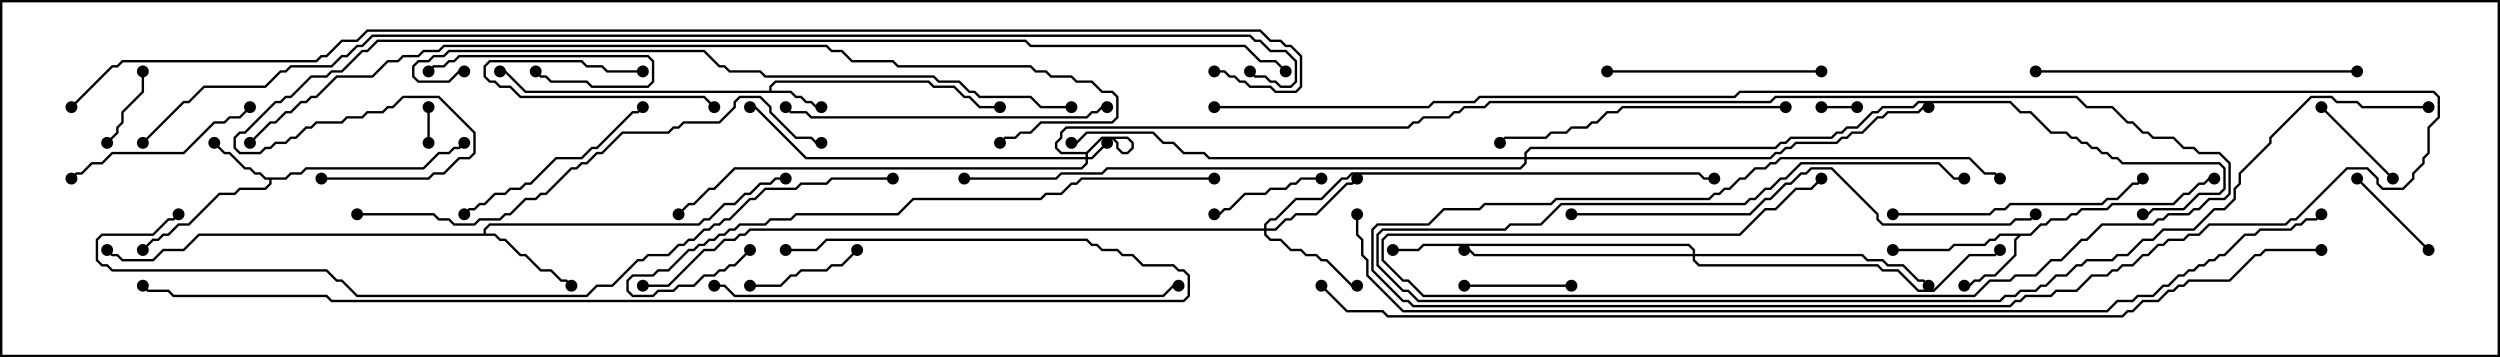 <svg version="1.1" width="105" height="15" xmlns="http://www.w3.org/2000/svg"><path d="M32.307,3.807L32.307,3.622L32.551,3.379L39.021,3.379L39.235,3.593L40.092,3.593L40.521,4.021L40.735,4.021L41.164,4.45L42,4.45L42,4.55L41.122,4.55L40.694,4.121L40.479,4.121L40.051,3.693L39.194,3.693L38.979,3.479L32.592,3.479L32.407,3.664L32.407,3.807L33.235,3.807L33.449,4.021L33.664,4.021L33.878,4.236L34.092,4.236L34.306,4.45L34.5,4.45L34.5,4.55L34.265,4.55L34.051,4.336L33.836,4.336L33.622,4.121L33.408,4.121L33.194,3.907L22.051,3.907L21.194,3.05L21,3.05L21,2.95L21.235,2.95L22.092,3.807z" stroke="none"/><path d="M11.979,7.45L12.194,7.236L12.622,7.236L12.836,7.021L17.765,7.021L18.408,6.379L18.836,6.379L19.051,6.164L19.265,6.164L19.465,5.965L19.535,6.035L19.306,6.264L19.092,6.264L18.878,6.479L18.449,6.479L17.806,7.121L12.878,7.121L12.664,7.336L12.235,7.336L12.021,7.55L11.407,7.55L11.407,7.735L11.164,7.979L10.092,7.979L9.878,8.193L9.235,8.193L7.949,9.479L7.521,9.479L7.092,9.907L6.878,9.907L6.664,10.121L6.449,10.121L6.035,10.535L5.965,10.465L6.408,10.021L6.622,10.021L6.836,9.807L7.051,9.807L7.479,9.379L7.908,9.379L9.194,8.093L9.836,8.093L10.051,7.879L11.122,7.879L11.307,7.694L11.307,7.55L11.122,7.55L10.908,7.336L10.694,7.336L10.479,7.121L10.265,7.121L9.622,6.479L9.408,6.479L8.965,6.035L9.035,5.965L9.449,6.379L9.664,6.379L10.306,7.021L10.521,7.021L10.735,7.236L10.949,7.236L11.164,7.45z" stroke="none"/><path d="M85.265,9.807L85.694,9.379L85.908,9.379L86.122,9.164L86.765,9.164L86.979,8.95L87.194,8.95L87.408,8.736L88.479,8.736L88.694,8.521L91.265,8.521L91.694,8.093L91.908,8.093L92.336,7.664L92.551,7.664L92.765,7.45L93,7.45L93,7.55L92.806,7.55L92.592,7.764L92.378,7.764L91.949,8.193L91.735,8.193L91.306,8.621L88.735,8.621L88.521,8.836L87.449,8.836L87.235,9.05L87.021,9.05L86.806,9.264L86.164,9.264L85.949,9.479L85.735,9.479L85.306,9.907L84.878,9.907L84.693,10.092L84.693,10.735L83.806,11.621L83.378,11.621L83.164,11.836L82.949,11.836L82.735,12.05L82.5,12.05L82.5,11.95L82.694,11.95L82.908,11.736L83.122,11.736L83.336,11.521L83.765,11.521L84.593,10.694L84.593,10.051L84.736,9.907L84.021,9.907L83.806,10.121L83.592,10.121L83.378,10.336L82.092,10.336L81.878,10.55L79.5,10.55L79.5,10.45L81.836,10.45L82.051,10.236L83.336,10.236L83.551,10.021L83.765,10.021L83.979,9.807z" stroke="none"/><path d="M20.307,9.807L20.307,9.622L20.551,9.379L29.336,9.379L29.551,9.164L29.765,9.164L30.408,8.521L30.836,8.521L31.265,8.093L31.479,8.093L31.908,7.664L32.336,7.664L32.551,7.45L33,7.45L33,7.55L32.592,7.55L32.378,7.764L31.949,7.764L31.521,8.193L31.306,8.193L30.878,8.621L30.449,8.621L29.806,9.264L29.592,9.264L29.378,9.479L20.592,9.479L20.407,9.664L20.407,9.807L20.806,9.807L21.021,10.021L21.235,10.021L21.878,10.664L22.092,10.664L22.735,11.307L23.164,11.307L23.592,11.736L23.806,11.736L24.035,11.965L23.965,12.035L23.765,11.836L23.551,11.836L23.122,11.407L22.694,11.407L22.051,10.764L21.836,10.764L21.194,10.121L20.979,10.121L20.765,9.907L8.378,9.907L7.735,10.55L6.878,10.55L6.449,10.979L5.122,10.979L4.908,10.764L4.694,10.764L4.465,10.535L4.535,10.465L4.735,10.664L4.949,10.664L5.164,10.879L6.408,10.879L6.836,10.45L7.694,10.45L8.336,9.807z" stroke="none"/><path d="M45.593,6.593L45.593,6.408L46.265,5.736L47.378,5.736L47.621,5.979L47.621,6.235L47.378,6.479L47.122,6.479L46.879,6.235L46.879,6.021L46.694,5.836L46.306,5.836L45.664,6.479L44.551,6.479L44.307,6.235L44.307,5.979L44.521,5.765L44.521,5.551L44.765,5.307L59.122,5.307L59.336,5.093L59.551,5.093L59.765,4.879L60.836,4.879L61.051,4.664L61.265,4.664L61.479,4.45L62.336,4.45L62.551,4.236L74.336,4.236L74.551,4.021L87.235,4.021L87.664,4.45L88.735,4.45L89.378,5.093L89.592,5.093L90.021,5.521L90.235,5.521L90.449,5.736L91.306,5.736L91.735,6.164L92.164,6.164L92.378,6.379L93.235,6.379L93.693,6.836L93.693,8.164L93.449,8.407L92.806,8.407L92.378,8.836L92.164,8.836L91.949,9.05L91.092,9.05L90.878,9.264L90.664,9.264L90.449,9.479L88.306,9.479L87.664,10.121L87.449,10.121L86.592,10.979L86.164,10.979L85.521,11.621L84.664,11.621L84.449,11.836L83.592,11.836L82.949,12.479L59.765,12.479L59.122,11.836L58.908,11.836L58.021,10.949L58.021,10.051L58.265,9.807L73.051,9.807L74.122,8.736L74.551,8.736L75.408,7.879L76.051,7.879L76.465,7.465L76.535,7.535L76.092,7.979L75.449,7.979L74.592,8.836L74.164,8.836L73.092,9.907L58.306,9.907L58.121,10.092L58.121,10.908L58.949,11.736L59.164,11.736L59.806,12.379L82.908,12.379L83.551,11.736L84.408,11.736L84.622,11.521L85.479,11.521L86.122,10.879L86.551,10.879L87.408,10.021L87.622,10.021L88.265,9.379L90.408,9.379L90.622,9.164L90.836,9.164L91.051,8.95L91.908,8.95L92.122,8.736L92.336,8.736L92.765,8.307L93.408,8.307L93.593,8.122L93.593,6.878L93.194,6.479L92.336,6.479L92.122,6.264L91.694,6.264L91.265,5.836L90.408,5.836L90.194,5.621L89.979,5.621L89.551,5.193L89.336,5.193L88.694,4.55L87.622,4.55L87.194,4.121L74.592,4.121L74.378,4.336L62.592,4.336L62.378,4.55L61.521,4.55L61.306,4.764L61.092,4.764L60.878,4.979L59.806,4.979L59.592,5.193L59.378,5.193L59.164,5.407L44.806,5.407L44.621,5.592L44.621,5.806L44.407,6.021L44.407,6.194L44.592,6.379L45.622,6.379L46.265,5.736L46.735,5.736L46.979,5.979L46.979,6.194L47.164,6.379L47.336,6.379L47.521,6.194L47.521,6.021L47.336,5.836L46.306,5.836L45.693,6.449L45.693,6.593L45.836,6.593L46.465,5.965L46.535,6.035L45.878,6.693L45.693,6.693L45.693,6.878L45.449,7.121L30.878,7.121L30.021,7.979L29.806,7.979L29.164,8.621L28.949,8.621L28.535,9.035L28.465,8.965L28.908,8.521L29.122,8.521L29.765,7.879L29.979,7.879L30.836,7.021L45.408,7.021L45.593,6.836L45.593,6.693L33.836,6.693L31.694,4.55L31.5,4.55L31.5,4.45L31.735,4.45L33.878,6.593z" stroke="none"/><path d="M53.093,9.593L53.093,9.408L53.336,9.164L53.551,9.164L54.408,8.307L55.479,8.307L56.336,7.45L56.551,7.45L56.765,7.236L71.378,7.236L71.592,7.45L72,7.45L72,7.55L71.551,7.55L71.336,7.336L56.806,7.336L56.592,7.55L56.378,7.55L55.521,8.407L54.449,8.407L53.592,9.264L53.378,9.264L53.193,9.449L53.193,9.593L53.551,9.593L53.979,9.164L54.194,9.164L54.408,8.95L55.265,8.95L56.551,7.664L56.765,7.664L56.965,7.465L57.035,7.535L56.806,7.764L56.592,7.764L55.306,9.05L54.449,9.05L54.235,9.264L54.021,9.264L53.592,9.693L53.193,9.693L53.193,9.836L53.378,10.021L53.806,10.021L54.235,10.45L54.664,10.45L54.878,10.664L55.306,10.664L55.521,10.879L55.735,10.879L56.806,11.95L57,11.95L57,12.05L56.765,12.05L55.694,10.979L55.479,10.979L55.265,10.764L54.836,10.764L54.622,10.55L54.194,10.55L53.765,10.121L53.336,10.121L53.093,9.878L53.093,9.693L31.521,9.693L31.306,9.907L31.092,9.907L30.878,10.121L30.449,10.121L30.021,10.55L29.592,10.55L28.092,12.05L27,12.05L27,11.95L28.051,11.95L29.551,10.45L29.979,10.45L30.408,10.021L30.836,10.021L31.051,9.807L31.265,9.807L31.479,9.593z" stroke="none"/><path d="M71.093,10.664L71.093,10.521L70.908,10.336L59.806,10.336L59.592,10.55L58.5,10.55L58.5,10.45L59.551,10.45L59.765,10.236L70.949,10.236L71.193,10.479L71.193,10.664L78.235,10.664L78.449,10.879L79.092,10.879L79.306,11.093L79.949,11.093L80.592,11.736L80.806,11.736L81.035,11.965L80.965,12.035L80.765,11.836L80.551,11.836L79.908,11.193L79.265,11.193L79.051,10.979L78.408,10.979L78.194,10.764L71.193,10.764L71.193,10.908L71.378,11.093L78.878,11.093L79.092,11.307L79.735,11.307L80.592,12.164L81.194,12.164L82.694,10.664L83.765,10.664L83.965,10.465L84.035,10.535L83.806,10.764L82.735,10.764L81.235,12.264L80.551,12.264L79.694,11.407L79.051,11.407L78.836,11.193L71.336,11.193L71.093,10.949L71.093,10.764L61.908,10.764L61.694,10.55L61.5,10.55L61.5,10.45L61.735,10.45L61.949,10.664z" stroke="none"/><path d="M64.021,6.593L64.021,6.408L64.265,6.164L74.551,6.164L74.765,5.95L74.979,5.95L75.194,5.736L76.908,5.736L77.122,5.521L77.336,5.521L77.551,5.307L77.979,5.307L78.622,4.664L78.836,4.664L79.051,4.45L80.336,4.45L80.551,4.236L84.449,4.236L84.878,4.664L85.306,4.664L86.164,5.521L86.806,5.521L87.021,5.736L87.235,5.736L87.449,5.95L87.664,5.95L87.878,6.164L88.092,6.164L88.306,6.379L88.521,6.379L88.735,6.593L88.949,6.593L89.164,6.807L93.235,6.807L93.479,7.051L93.479,7.949L93.235,8.193L92.378,8.193L91.735,8.836L90.449,8.836L90.235,9.05L90,9.05L90,8.95L90.194,8.95L90.408,8.736L91.694,8.736L92.336,8.093L93.194,8.093L93.379,7.908L93.379,7.092L93.194,6.907L89.122,6.907L88.908,6.693L88.694,6.693L88.479,6.479L88.265,6.479L88.051,6.264L87.836,6.264L87.622,6.05L87.408,6.05L87.194,5.836L86.979,5.836L86.765,5.621L86.122,5.621L85.265,4.764L84.836,4.764L84.408,4.336L80.592,4.336L80.378,4.55L79.092,4.55L78.878,4.764L78.664,4.764L78.021,5.407L77.592,5.407L77.378,5.621L77.164,5.621L76.949,5.836L75.235,5.836L75.021,6.05L74.806,6.05L74.592,6.264L64.306,6.264L64.121,6.449L64.121,6.593L74.336,6.593L74.551,6.379L74.765,6.379L74.979,6.164L75.194,6.164L75.408,5.95L77.122,5.95L77.336,5.736L77.551,5.736L77.765,5.521L78.194,5.521L78.836,4.879L79.051,4.879L79.265,4.664L80.551,4.664L80.765,4.45L81,4.45L81,4.55L80.806,4.55L80.592,4.764L79.306,4.764L79.092,4.979L78.878,4.979L78.235,5.621L77.806,5.621L77.592,5.836L77.378,5.836L77.164,6.05L75.449,6.05L75.235,6.264L75.021,6.264L74.806,6.479L74.592,6.479L74.378,6.693L64.121,6.693L64.121,6.878L63.878,7.121L46.521,7.121L46.306,7.336L44.592,7.336L44.378,7.55L40.5,7.55L40.5,7.45L44.336,7.45L44.551,7.236L46.265,7.236L46.479,7.021L63.836,7.021L64.021,6.836L64.021,6.693L50.765,6.693L50.551,6.479L49.694,6.479L49.265,6.05L48.836,6.05L48.408,5.621L45.664,5.621L45.235,6.05L45,6.05L45,5.95L45.194,5.95L45.622,5.521L48.449,5.521L48.878,5.95L49.306,5.95L49.735,6.379L50.592,6.379L50.806,6.593z" stroke="none"/><path d="M76.5,4.55L76.5,4.45L78,4.45L78,4.55z" stroke="none"/><path d="M17.95,4.5L18.05,4.5L18.05,6L17.95,6z" stroke="none"/><path d="M27,2.95L27,3.05L25.479,3.05L25.265,2.836L24.622,2.836L24.408,2.621L20.592,2.621L20.407,2.806L20.407,3.194L20.592,3.379L20.806,3.379L21.021,3.593L21.449,3.593L21.878,4.021L29.592,4.021L30.035,4.465L29.965,4.535L29.551,4.121L21.836,4.121L21.408,3.693L20.979,3.693L20.765,3.479L20.551,3.479L20.307,3.235L20.307,2.765L20.551,2.521L24.449,2.521L24.664,2.736L25.306,2.736L25.521,2.95z" stroke="none"/><path d="M5.95,3L6.05,3L6.05,3.878L5.193,4.735L5.193,5.164L4.979,5.378L4.979,5.592L4.535,6.035L4.465,5.965L4.879,5.551L4.879,5.336L5.093,5.122L5.093,4.694L5.95,3.836z" stroke="none"/><path d="M102.035,10.465L101.965,10.535L98.965,7.535L99.035,7.465z" stroke="none"/><path d="M100.535,7.465L100.465,7.535L97.465,4.535L97.535,4.465z" stroke="none"/><path d="M61.5,12.05L61.5,11.95L66,11.95L66,12.05z" stroke="none"/><path d="M18.035,3.035L17.965,2.965L18.194,2.736L18.622,2.736L18.836,2.521L19.051,2.521L19.265,2.307L27.235,2.307L27.479,2.551L27.479,3.449L27.235,3.693L24.836,3.693L24.622,3.479L23.122,3.479L22.908,3.264L22.694,3.264L22.465,3.035L22.535,2.965L22.735,3.164L22.949,3.164L23.164,3.379L24.664,3.379L24.878,3.593L27.194,3.593L27.379,3.408L27.379,2.592L27.194,2.407L19.306,2.407L19.092,2.621L18.878,2.621L18.664,2.836L18.235,2.836z" stroke="none"/><path d="M51,9.05L51,8.95L51.194,8.95L51.408,8.736L51.622,8.736L52.265,8.093L53.122,8.093L53.336,7.879L53.979,7.879L54.194,7.664L54.408,7.664L54.622,7.45L55.5,7.45L55.5,7.55L54.664,7.55L54.449,7.764L54.235,7.764L54.021,7.979L53.378,7.979L53.164,8.193L52.306,8.193L51.664,8.836L51.449,8.836L51.235,9.05z" stroke="none"/><path d="M31.5,12.05L31.5,11.95L32.765,11.95L33.194,11.521L33.408,11.521L33.622,11.307L34.694,11.307L34.908,11.093L35.336,11.093L35.965,10.465L36.035,10.535L35.378,11.193L34.949,11.193L34.735,11.407L33.664,11.407L33.449,11.621L33.235,11.621L32.806,12.05z" stroke="none"/><path d="M10.465,4.465L10.535,4.535L10.092,4.979L9.664,4.979L9.449,5.193L9.021,5.193L7.735,6.479L4.735,6.479L4.306,6.907L3.878,6.907L3.449,7.336L3.235,7.336L3.035,7.535L2.965,7.465L3.194,7.236L3.408,7.236L3.836,6.807L4.265,6.807L4.694,6.379L7.694,6.379L8.979,5.093L9.408,5.093L9.622,4.879L10.051,4.879z" stroke="none"/><path d="M19.535,9.035L19.465,8.965L19.694,8.736L19.908,8.736L20.122,8.521L20.336,8.521L20.765,8.093L21.194,8.093L21.408,7.879L21.836,7.879L22.051,7.664L22.265,7.664L23.336,6.593L24.408,6.593L24.836,6.164L25.051,6.164L26.551,4.664L26.765,4.664L26.965,4.465L27.035,4.535L26.806,4.764L26.592,4.764L25.092,6.264L24.878,6.264L24.449,6.693L23.378,6.693L22.306,7.764L22.092,7.764L21.878,7.979L21.449,7.979L21.235,8.193L20.806,8.193L20.378,8.621L20.164,8.621L19.949,8.836L19.735,8.836z" stroke="none"/><path d="M67.5,3.05L67.5,2.95L76.5,2.95L76.5,3.05z" stroke="none"/><path d="M79.5,9.05L79.5,8.95L83.551,8.95L83.765,8.736L84.194,8.736L84.408,8.521L88.265,8.521L88.479,8.307L88.908,8.307L89.551,7.664L89.765,7.664L89.965,7.465L90.035,7.535L89.806,7.764L89.592,7.764L88.949,8.407L88.521,8.407L88.306,8.621L84.449,8.621L84.235,8.836L83.806,8.836L83.592,9.05z" stroke="none"/><path d="M75,4.45L75,4.55L68.164,4.55L67.949,4.764L67.521,4.764L67.092,5.193L66.878,5.193L66.664,5.407L66.021,5.407L65.806,5.621L65.164,5.621L64.949,5.836L63.235,5.836L63.035,6.035L62.965,5.965L63.194,5.736L64.908,5.736L65.122,5.521L65.765,5.521L65.979,5.307L66.622,5.307L66.836,5.093L67.051,5.093L67.479,4.664L67.908,4.664L68.122,4.45z" stroke="none"/><path d="M99,2.95L99,3.05L85.5,3.05L85.5,2.95z" stroke="none"/><path d="M32.965,4.535L33.035,4.465L33.235,4.664L33.878,4.664L34.092,4.879L45.622,4.879L45.836,4.664L46.051,4.664L46.265,4.45L46.5,4.45L46.5,4.55L46.306,4.55L46.092,4.764L45.878,4.764L45.664,4.979L34.051,4.979L33.836,4.764L33.194,4.764z" stroke="none"/><path d="M66,9.05L66,8.95L73.479,8.95L74.122,8.307L74.336,8.307L74.979,7.664L75.194,7.664L75.622,7.236L75.836,7.236L76.051,7.021L76.949,7.021L78.907,8.979L78.907,9.194L79.092,9.379L84.408,9.379L84.622,9.164L85.265,9.164L85.465,8.965L85.535,9.035L85.306,9.264L84.664,9.264L84.449,9.479L79.051,9.479L78.807,9.235L78.807,9.021L76.908,7.121L76.092,7.121L75.878,7.336L75.664,7.336L75.235,7.764L75.021,7.764L74.378,8.407L74.164,8.407L73.521,9.05z" stroke="none"/><path d="M30,12.05L30,11.95L30.449,11.95L30.878,12.379L48.836,12.379L49.265,11.95L49.5,11.95L49.5,12.05L49.306,12.05L48.878,12.479L30.836,12.479L30.408,12.05z" stroke="none"/><path d="M102,4.45L102,4.55L99.194,4.55L98.979,4.336L98.122,4.336L97.908,4.121L97.092,4.121L95.407,5.806L95.407,6.021L94.121,7.306L94.121,7.735L93.907,7.949L93.907,8.378L93.449,8.836L93.021,8.836L92.164,9.693L90.878,9.693L90.449,10.121L90.021,10.121L89.378,10.764L88.949,10.764L88.735,10.979L87.664,10.979L87.449,11.193L87.235,11.193L86.806,11.621L86.378,11.621L85.949,12.05L85.735,12.05L85.521,12.264L84.878,12.264L84.664,12.479L84.235,12.479L84.021,12.693L59.551,12.693L59.122,12.264L58.908,12.264L57.807,11.164L57.807,9.836L58.051,9.593L63.194,9.593L63.408,9.379L64.694,9.379L65.551,8.521L73.265,8.521L73.479,8.307L73.694,8.307L74.122,7.879L74.336,7.879L74.765,7.45L74.979,7.45L75.622,6.807L81.449,6.807L82.092,7.45L82.5,7.45L82.5,7.55L82.051,7.55L81.408,6.907L75.664,6.907L75.021,7.55L74.806,7.55L74.378,7.979L74.164,7.979L73.735,8.407L73.521,8.407L73.306,8.621L65.592,8.621L64.735,9.479L63.449,9.479L63.235,9.693L58.092,9.693L57.907,9.878L57.907,11.122L58.949,12.164L59.164,12.164L59.592,12.593L83.979,12.593L84.194,12.379L84.622,12.379L84.836,12.164L85.479,12.164L85.694,11.95L85.908,11.95L86.336,11.521L86.765,11.521L87.194,11.093L87.408,11.093L87.622,10.879L88.694,10.879L88.908,10.664L89.336,10.664L89.979,10.021L90.408,10.021L90.836,9.593L92.122,9.593L92.979,8.736L93.408,8.736L93.807,8.336L93.807,7.908L94.021,7.694L94.021,7.265L95.307,5.979L95.307,5.765L97.051,4.021L97.949,4.021L98.164,4.236L99.021,4.236L99.235,4.45z" stroke="none"/><path d="M15,9.05L15,8.95L18.235,8.95L18.449,9.164L18.878,9.164L19.092,9.379L19.908,9.379L20.122,9.164L20.979,9.164L21.194,8.95L21.408,8.95L22.051,8.307L22.479,8.307L22.694,8.093L22.908,8.093L23.979,7.021L24.194,7.021L24.408,6.807L24.622,6.807L25.051,6.379L25.265,6.379L26.122,5.521L28.051,5.521L28.265,5.307L28.479,5.307L28.694,5.093L30.194,5.093L30.807,4.479L30.807,4.265L31.051,4.021L31.949,4.021L32.407,4.479L32.407,4.694L33.449,5.736L34.092,5.736L34.306,5.95L34.5,5.95L34.5,6.05L34.265,6.05L34.051,5.836L33.408,5.836L32.307,4.735L32.307,4.521L31.908,4.121L31.092,4.121L30.907,4.306L30.907,4.521L30.235,5.193L28.735,5.193L28.521,5.407L28.306,5.407L28.092,5.621L26.164,5.621L25.306,6.479L25.092,6.479L24.664,6.907L24.449,6.907L24.235,7.121L24.021,7.121L22.949,8.193L22.735,8.193L22.521,8.407L22.092,8.407L21.449,9.05L21.235,9.05L21.021,9.264L20.164,9.264L19.949,9.479L19.051,9.479L18.836,9.264L18.408,9.264L18.194,9.05z" stroke="none"/><path d="M31.465,10.465L31.535,10.535L30.878,11.193L30.664,11.193L30.449,11.407L30.235,11.407L30.021,11.621L29.592,11.621L29.164,12.05L28.521,12.05L28.306,12.264L27.664,12.264L27.449,12.479L26.551,12.479L26.307,12.235L26.307,11.765L26.551,11.521L27.408,11.521L27.622,11.307L28.051,11.307L28.908,10.45L29.122,10.45L29.336,10.236L29.551,10.236L29.765,10.021L29.979,10.021L30.194,9.807L30.408,9.807L30.622,9.593L30.836,9.593L31.051,9.379L32.122,9.379L32.336,9.164L33.194,9.164L33.408,8.95L37.694,8.95L38.336,8.307L43.694,8.307L43.908,8.093L44.551,8.093L44.979,7.664L45.194,7.664L45.408,7.45L51,7.45L51,7.55L45.449,7.55L45.235,7.764L45.021,7.764L44.592,8.193L43.949,8.193L43.735,8.407L38.378,8.407L37.735,9.05L33.449,9.05L33.235,9.264L32.378,9.264L32.164,9.479L31.092,9.479L30.878,9.693L30.664,9.693L30.449,9.907L30.235,9.907L30.021,10.121L29.806,10.121L29.592,10.336L29.378,10.336L29.164,10.55L28.949,10.55L28.092,11.407L27.664,11.407L27.449,11.621L26.592,11.621L26.407,11.806L26.407,12.194L26.592,12.379L27.408,12.379L27.622,12.164L28.265,12.164L28.479,11.95L29.122,11.95L29.551,11.521L29.979,11.521L30.194,11.307L30.408,11.307L30.622,11.093L30.836,11.093z" stroke="none"/><path d="M45,4.45L45,4.55L43.694,4.55L43.265,4.121L41.122,4.121L40.908,3.907L40.694,3.907L40.265,3.479L39.408,3.479L39.194,3.264L32.122,3.264L31.908,3.05L30.622,3.05L30.408,2.836L30.194,2.836L29.551,2.193L18.878,2.193L18.664,2.407L18.235,2.407L18.021,2.621L17.592,2.621L17.407,2.806L17.407,3.194L17.592,3.379L18.836,3.379L19.265,2.95L19.5,2.95L19.5,3.05L19.306,3.05L18.878,3.479L17.551,3.479L17.307,3.235L17.307,2.765L17.551,2.521L17.979,2.521L18.194,2.307L18.622,2.307L18.836,2.093L29.592,2.093L30.235,2.736L30.449,2.736L30.664,2.95L31.949,2.95L32.164,3.164L39.235,3.164L39.449,3.379L40.306,3.379L40.735,3.807L40.949,3.807L41.164,4.021L43.306,4.021L43.735,4.45z" stroke="none"/><path d="M33,10.55L33,10.45L34.265,10.45L34.694,10.021L45.664,10.021L45.878,10.236L46.092,10.236L46.306,10.45L46.949,10.45L47.164,10.664L47.592,10.664L48.021,11.093L49.306,11.093L49.521,11.307L49.735,11.307L49.979,11.551L49.979,12.449L49.735,12.693L13.908,12.693L13.694,12.479L7.265,12.479L7.051,12.264L6.194,12.264L5.965,12.035L6.035,11.965L6.235,12.164L7.092,12.164L7.306,12.379L13.735,12.379L13.949,12.593L49.694,12.593L49.879,12.408L49.879,11.592L49.694,11.407L49.479,11.407L49.265,11.193L47.979,11.193L47.551,10.764L47.122,10.764L46.908,10.55L46.265,10.55L46.051,10.336L45.836,10.336L45.622,10.121L34.735,10.121L34.306,10.55z" stroke="none"/><path d="M37.5,7.45L37.5,7.55L34.949,7.55L34.735,7.764L33.664,7.764L33.449,7.979L32.164,7.979L31.735,8.407L31.521,8.407L30.664,9.264L30.449,9.264L30.235,9.479L30.021,9.479L29.806,9.693L29.592,9.693L29.164,10.121L28.949,10.121L28.735,10.336L28.521,10.336L28.092,10.764L27.235,10.764L27.021,10.979L26.806,10.979L25.735,12.05L25.092,12.05L24.664,12.479L14.979,12.479L14.336,11.836L14.122,11.836L13.694,11.407L4.694,11.407L4.479,11.193L4.265,11.193L4.021,10.949L4.021,10.051L4.265,9.807L6.408,9.807L7.051,9.164L7.265,9.164L7.465,8.965L7.535,9.035L7.306,9.264L7.092,9.264L6.449,9.907L4.306,9.907L4.121,10.092L4.121,10.908L4.306,11.093L4.521,11.093L4.735,11.307L13.735,11.307L14.164,11.736L14.378,11.736L15.021,12.379L24.622,12.379L25.051,11.95L25.694,11.95L26.765,10.879L26.979,10.879L27.194,10.664L28.051,10.664L28.479,10.236L28.694,10.236L28.908,10.021L29.122,10.021L29.551,9.593L29.765,9.593L29.979,9.379L30.194,9.379L30.408,9.164L30.622,9.164L31.479,8.307L31.694,8.307L32.122,7.879L33.408,7.879L33.622,7.664L34.694,7.664L34.908,7.45z" stroke="none"/><path d="M10.535,6.035L10.465,5.965L11.336,5.093L11.551,5.093L11.979,4.664L12.194,4.664L12.622,4.236L12.836,4.236L13.051,4.021L13.265,4.021L14.122,3.164L15.622,3.164L16.265,2.521L16.694,2.521L16.908,2.307L17.551,2.307L17.765,2.093L18.408,2.093L18.622,1.879L34.735,1.879L34.949,2.093L35.378,2.093L35.806,2.521L37.521,2.521L37.735,2.736L43.306,2.736L43.521,2.95L43.949,2.95L44.164,3.164L45.021,3.164L45.235,3.379L45.878,3.379L46.306,3.807L46.735,3.807L46.979,4.051L46.979,4.949L46.735,5.193L43.735,5.193L43.306,5.621L42.878,5.621L42.664,5.836L42.235,5.836L42.035,6.035L41.965,5.965L42.194,5.736L42.622,5.736L42.836,5.521L43.265,5.521L43.694,5.093L46.694,5.093L46.879,4.908L46.879,4.092L46.694,3.907L46.265,3.907L45.836,3.479L45.194,3.479L44.979,3.264L44.122,3.264L43.908,3.05L43.479,3.05L43.265,2.836L37.694,2.836L37.479,2.621L35.765,2.621L35.336,2.193L34.908,2.193L34.694,1.979L18.664,1.979L18.449,2.193L17.806,2.193L17.592,2.407L16.949,2.407L16.735,2.621L16.306,2.621L15.664,3.264L14.164,3.264L13.306,4.121L13.092,4.121L12.878,4.336L12.664,4.336L12.235,4.764L12.021,4.764L11.592,5.193L11.378,5.193z" stroke="none"/><path d="M51,4.55L51,4.45L59.979,4.45L60.194,4.236L61.908,4.236L62.122,4.021L72.836,4.021L73.051,3.807L102.235,3.807L102.479,4.051L102.479,4.949L102.05,5.378L102.05,6.449L101.836,6.664L101.836,6.878L101.407,7.306L101.407,7.521L100.949,7.979L100.051,7.979L99.807,7.735L99.807,7.521L99.408,7.121L98.592,7.121L96.449,9.264L96.235,9.264L96.021,9.479L92.806,9.479L92.378,9.907L91.949,9.907L91.735,10.121L91.092,10.121L90.878,10.336L90.664,10.336L90.235,10.764L90.021,10.764L89.592,11.193L89.164,11.193L88.949,11.407L88.735,11.407L88.521,11.621L87.878,11.621L87.235,12.264L86.378,12.264L86.164,12.479L85.092,12.479L84.878,12.693L84.664,12.693L84.449,12.907L59.336,12.907L59.122,12.693L58.908,12.693L57.593,11.378L57.593,9.622L57.836,9.379L59.979,9.379L60.622,8.736L62.122,8.736L62.336,8.521L65.122,8.521L65.336,8.307L71.765,8.307L71.979,8.093L72.194,8.093L72.408,7.879L72.622,7.879L73.051,7.45L73.265,7.45L73.694,7.021L74.122,7.021L74.336,6.807L74.551,6.807L74.765,6.593L82.735,6.593L83.378,7.236L83.806,7.236L84.035,7.465L83.965,7.535L83.765,7.336L83.336,7.336L82.694,6.693L74.806,6.693L74.592,6.907L74.378,6.907L74.164,7.121L73.735,7.121L73.306,7.55L73.092,7.55L72.664,7.979L72.449,7.979L72.235,8.193L72.021,8.193L71.806,8.407L65.378,8.407L65.164,8.621L62.378,8.621L62.164,8.836L60.664,8.836L60.021,9.479L57.878,9.479L57.693,9.664L57.693,11.336L58.949,12.593L59.164,12.593L59.378,12.807L84.408,12.807L84.622,12.593L84.836,12.593L85.051,12.379L86.122,12.379L86.336,12.164L87.194,12.164L87.836,11.521L88.479,11.521L88.694,11.307L88.908,11.307L89.122,11.093L89.551,11.093L89.979,10.664L90.194,10.664L90.622,10.236L90.836,10.236L91.051,10.021L91.694,10.021L91.908,9.807L92.336,9.807L92.765,9.379L95.979,9.379L96.194,9.164L96.408,9.164L98.551,7.021L99.449,7.021L99.907,7.479L99.907,7.694L100.092,7.879L100.908,7.879L101.307,7.479L101.307,7.265L101.736,6.836L101.736,6.622L101.95,6.408L101.95,5.336L102.379,4.908L102.379,4.092L102.194,3.907L73.092,3.907L72.878,4.121L62.164,4.121L61.949,4.336L60.235,4.336L60.021,4.55z" stroke="none"/><path d="M56.95,9L57.05,9L57.05,9.836L57.264,10.051L57.264,10.694L57.479,10.908L57.479,11.551L58.949,13.021L88.479,13.021L88.908,12.593L89.551,12.593L89.765,12.379L90.408,12.379L90.836,11.95L91.051,11.95L91.479,11.521L91.694,11.521L91.908,11.307L92.122,11.307L92.336,11.093L92.551,11.093L92.765,10.879L92.979,10.879L93.194,10.664L93.408,10.664L94.265,9.807L94.694,9.807L94.908,9.593L96.194,9.593L96.408,9.379L96.622,9.379L96.836,9.164L97.265,9.164L97.465,8.965L97.535,9.035L97.306,9.264L96.878,9.264L96.664,9.479L96.449,9.479L96.235,9.693L94.949,9.693L94.735,9.907L94.306,9.907L93.449,10.764L93.235,10.764L93.021,10.979L92.806,10.979L92.592,11.193L92.378,11.193L92.164,11.407L91.949,11.407L91.735,11.621L91.521,11.621L91.092,12.05L90.878,12.05L90.449,12.479L89.806,12.479L89.592,12.693L88.949,12.693L88.521,13.121L58.908,13.121L57.379,11.592L57.379,10.949L57.164,10.735L57.164,10.092L56.95,9.878z" stroke="none"/><path d="M13.5,7.55L13.5,7.45L17.979,7.45L18.194,7.236L18.622,7.236L19.265,6.593L19.694,6.593L19.879,6.408L19.879,5.592L18.408,4.121L16.949,4.121L16.521,4.55L16.306,4.55L16.092,4.764L15.449,4.764L15.235,4.979L14.592,4.979L14.378,5.193L13.306,5.193L13.092,5.407L12.878,5.407L12.449,5.836L12.235,5.836L12.021,6.05L11.592,6.05L11.378,6.264L11.164,6.264L10.949,6.479L10.051,6.479L9.807,6.235L9.807,5.765L10.051,5.521L10.265,5.521L11.551,4.236L11.765,4.236L11.979,4.021L12.194,4.021L13.051,3.164L13.694,3.164L13.908,2.95L14.336,2.95L15.194,2.093L15.408,2.093L15.836,1.664L43.092,1.664L43.306,1.879L52.306,1.879L52.949,2.521L53.592,2.521L54.035,2.965L53.965,3.035L53.551,2.621L52.908,2.621L52.265,1.979L43.265,1.979L43.051,1.764L15.878,1.764L15.449,2.193L15.235,2.193L14.378,3.05L13.949,3.05L13.735,3.264L13.092,3.264L12.235,4.121L12.021,4.121L11.806,4.336L11.592,4.336L10.306,5.621L10.092,5.621L9.907,5.806L9.907,6.194L10.092,6.379L10.908,6.379L11.122,6.164L11.336,6.164L11.551,5.95L11.979,5.95L12.194,5.736L12.408,5.736L12.836,5.307L13.051,5.307L13.265,5.093L14.336,5.093L14.551,4.879L15.194,4.879L15.408,4.664L16.051,4.664L16.265,4.45L16.479,4.45L16.908,4.021L18.449,4.021L19.979,5.551L19.979,6.449L19.735,6.693L19.306,6.693L18.664,7.336L18.235,7.336L18.021,7.55z" stroke="none"/><path d="M97.5,10.45L97.5,10.55L95.164,10.55L94.949,10.764L94.735,10.764L93.664,11.836L91.949,11.836L91.735,12.05L91.521,12.05L91.306,12.264L91.092,12.264L90.664,12.693L90.021,12.693L89.592,13.121L89.378,13.121L89.164,13.336L58.265,13.336L58.051,13.121L56.551,13.121L55.465,12.035L55.535,11.965L56.592,13.021L58.092,13.021L58.306,13.236L89.122,13.236L89.336,13.021L89.551,13.021L89.979,12.593L90.622,12.593L91.051,12.164L91.265,12.164L91.479,11.95L91.694,11.95L91.908,11.736L93.622,11.736L94.694,10.664L94.908,10.664L95.122,10.45z" stroke="none"/><path d="M6.035,6.035L5.965,5.965L7.694,4.236L7.908,4.236L8.551,3.593L11.122,3.593L11.765,2.95L11.979,2.95L12.194,2.736L13.908,2.736L14.336,2.307L14.551,2.307L14.979,1.879L15.194,1.879L15.622,1.45L52.521,1.45L52.735,1.664L52.949,1.664L53.378,2.093L54.021,2.093L54.479,2.551L54.479,3.449L54.235,3.693L53.765,3.693L53.551,3.479L53.336,3.479L53.122,3.264L52.694,3.264L52.465,3.035L52.535,2.965L52.735,3.164L53.164,3.164L53.378,3.379L53.592,3.379L53.806,3.593L54.194,3.593L54.379,3.408L54.379,2.592L53.979,2.193L53.336,2.193L52.908,1.764L52.694,1.764L52.479,1.55L15.664,1.55L15.235,1.979L15.021,1.979L14.592,2.407L14.378,2.407L13.949,2.836L12.235,2.836L12.021,3.05L11.806,3.05L11.164,3.693L8.592,3.693L7.949,4.336L7.735,4.336z" stroke="none"/><path d="M3.035,4.535L2.965,4.465L4.694,2.736L4.908,2.736L5.122,2.521L13.265,2.521L13.479,2.307L13.694,2.307L14.336,1.664L14.979,1.664L15.408,1.236L52.949,1.236L53.378,1.664L53.806,1.664L54.021,1.879L54.235,1.879L54.693,2.336L54.693,3.664L54.449,3.907L53.551,3.907L53.336,3.693L52.479,3.693L52.265,3.479L52.051,3.479L51.836,3.264L51.622,3.264L51.408,3.05L51,3.05L51,2.95L51.449,2.95L51.664,3.164L51.878,3.164L52.092,3.379L52.306,3.379L52.521,3.593L53.378,3.593L53.592,3.807L54.408,3.807L54.593,3.622L54.593,2.378L54.194,1.979L53.979,1.979L53.765,1.764L53.336,1.764L52.908,1.336L15.449,1.336L15.021,1.764L14.378,1.764L13.735,2.407L13.521,2.407L13.306,2.621L5.164,2.621L4.949,2.836L4.735,2.836z" stroke="none"/><circle cx="34.5" cy="4.5" r="0.25" stroke-width="0" fill="#000" /><circle cx="42" cy="4.5" r="0.25" stroke-width="0" fill="#000" /><circle cx="21" cy="3" r="0.25" stroke-width="0" fill="#000" /><circle cx="9" cy="6" r="0.25" stroke-width="0" fill="#000" /><circle cx="6" cy="10.5" r="0.25" stroke-width="0" fill="#000" /><circle cx="19.5" cy="6" r="0.25" stroke-width="0" fill="#000" /><circle cx="82.5" cy="12" r="0.25" stroke-width="0" fill="#000" /><circle cx="79.5" cy="10.5" r="0.25" stroke-width="0" fill="#000" /><circle cx="93" cy="7.5" r="0.25" stroke-width="0" fill="#000" /><circle cx="24" cy="12" r="0.25" stroke-width="0" fill="#000" /><circle cx="33" cy="7.5" r="0.25" stroke-width="0" fill="#000" /><circle cx="4.5" cy="10.5" r="0.25" stroke-width="0" fill="#000" /><circle cx="46.5" cy="6" r="0.25" stroke-width="0" fill="#000" /><circle cx="31.5" cy="4.5" r="0.25" stroke-width="0" fill="#000" /><circle cx="28.5" cy="9" r="0.25" stroke-width="0" fill="#000" /><circle cx="76.5" cy="7.5" r="0.25" stroke-width="0" fill="#000" /><circle cx="57" cy="7.5" r="0.25" stroke-width="0" fill="#000" /><circle cx="57" cy="12" r="0.25" stroke-width="0" fill="#000" /><circle cx="72" cy="7.5" r="0.25" stroke-width="0" fill="#000" /><circle cx="27" cy="12" r="0.25" stroke-width="0" fill="#000" /><circle cx="61.5" cy="10.5" r="0.25" stroke-width="0" fill="#000" /><circle cx="81" cy="12" r="0.25" stroke-width="0" fill="#000" /><circle cx="58.5" cy="10.5" r="0.25" stroke-width="0" fill="#000" /><circle cx="84" cy="10.5" r="0.25" stroke-width="0" fill="#000" /><circle cx="81" cy="4.5" r="0.25" stroke-width="0" fill="#000" /><circle cx="45" cy="6" r="0.25" stroke-width="0" fill="#000" /><circle cx="40.5" cy="7.5" r="0.25" stroke-width="0" fill="#000" /><circle cx="90" cy="9" r="0.25" stroke-width="0" fill="#000" /><circle cx="76.5" cy="4.5" r="0.25" stroke-width="0" fill="#000" /><circle cx="78" cy="4.5" r="0.25" stroke-width="0" fill="#000" /><circle cx="18" cy="4.5" r="0.25" stroke-width="0" fill="#000" /><circle cx="18" cy="6" r="0.25" stroke-width="0" fill="#000" /><circle cx="27" cy="3" r="0.25" stroke-width="0" fill="#000" /><circle cx="30" cy="4.5" r="0.25" stroke-width="0" fill="#000" /><circle cx="6" cy="3" r="0.25" stroke-width="0" fill="#000" /><circle cx="4.5" cy="6" r="0.25" stroke-width="0" fill="#000" /><circle cx="102" cy="10.5" r="0.25" stroke-width="0" fill="#000" /><circle cx="99" cy="7.5" r="0.25" stroke-width="0" fill="#000" /><circle cx="100.5" cy="7.5" r="0.25" stroke-width="0" fill="#000" /><circle cx="97.5" cy="4.5" r="0.25" stroke-width="0" fill="#000" /><circle cx="61.5" cy="12" r="0.25" stroke-width="0" fill="#000" /><circle cx="66" cy="12" r="0.25" stroke-width="0" fill="#000" /><circle cx="18" cy="3" r="0.25" stroke-width="0" fill="#000" /><circle cx="22.5" cy="3" r="0.25" stroke-width="0" fill="#000" /><circle cx="51" cy="9" r="0.25" stroke-width="0" fill="#000" /><circle cx="55.5" cy="7.5" r="0.25" stroke-width="0" fill="#000" /><circle cx="31.5" cy="12" r="0.25" stroke-width="0" fill="#000" /><circle cx="36" cy="10.5" r="0.25" stroke-width="0" fill="#000" /><circle cx="10.5" cy="4.5" r="0.25" stroke-width="0" fill="#000" /><circle cx="3" cy="7.5" r="0.25" stroke-width="0" fill="#000" /><circle cx="19.5" cy="9" r="0.25" stroke-width="0" fill="#000" /><circle cx="27" cy="4.5" r="0.25" stroke-width="0" fill="#000" /><circle cx="67.5" cy="3" r="0.25" stroke-width="0" fill="#000" /><circle cx="76.5" cy="3" r="0.25" stroke-width="0" fill="#000" /><circle cx="79.5" cy="9" r="0.25" stroke-width="0" fill="#000" /><circle cx="90" cy="7.5" r="0.25" stroke-width="0" fill="#000" /><circle cx="75" cy="4.5" r="0.25" stroke-width="0" fill="#000" /><circle cx="63" cy="6" r="0.25" stroke-width="0" fill="#000" /><circle cx="99" cy="3" r="0.25" stroke-width="0" fill="#000" /><circle cx="85.5" cy="3" r="0.25" stroke-width="0" fill="#000" /><circle cx="33" cy="4.5" r="0.25" stroke-width="0" fill="#000" /><circle cx="46.5" cy="4.5" r="0.25" stroke-width="0" fill="#000" /><circle cx="66" cy="9" r="0.25" stroke-width="0" fill="#000" /><circle cx="85.5" cy="9" r="0.25" stroke-width="0" fill="#000" /><circle cx="30" cy="12" r="0.25" stroke-width="0" fill="#000" /><circle cx="49.5" cy="12" r="0.25" stroke-width="0" fill="#000" /><circle cx="102" cy="4.5" r="0.25" stroke-width="0" fill="#000" /><circle cx="82.5" cy="7.5" r="0.25" stroke-width="0" fill="#000" /><circle cx="15" cy="9" r="0.25" stroke-width="0" fill="#000" /><circle cx="34.5" cy="6" r="0.25" stroke-width="0" fill="#000" /><circle cx="31.5" cy="10.5" r="0.25" stroke-width="0" fill="#000" /><circle cx="51" cy="7.5" r="0.25" stroke-width="0" fill="#000" /><circle cx="45" cy="4.5" r="0.25" stroke-width="0" fill="#000" /><circle cx="19.5" cy="3" r="0.25" stroke-width="0" fill="#000" /><circle cx="33" cy="10.5" r="0.25" stroke-width="0" fill="#000" /><circle cx="6" cy="12" r="0.25" stroke-width="0" fill="#000" /><circle cx="37.5" cy="7.5" r="0.25" stroke-width="0" fill="#000" /><circle cx="7.5" cy="9" r="0.25" stroke-width="0" fill="#000" /><circle cx="10.5" cy="6" r="0.25" stroke-width="0" fill="#000" /><circle cx="42" cy="6" r="0.25" stroke-width="0" fill="#000" /><circle cx="51" cy="4.5" r="0.25" stroke-width="0" fill="#000" /><circle cx="84" cy="7.5" r="0.25" stroke-width="0" fill="#000" /><circle cx="57" cy="9" r="0.25" stroke-width="0" fill="#000" /><circle cx="97.5" cy="9" r="0.25" stroke-width="0" fill="#000" /><circle cx="13.5" cy="7.5" r="0.25" stroke-width="0" fill="#000" /><circle cx="54" cy="3" r="0.25" stroke-width="0" fill="#000" /><circle cx="97.5" cy="10.5" r="0.25" stroke-width="0" fill="#000" /><circle cx="55.5" cy="12" r="0.25" stroke-width="0" fill="#000" /><circle cx="6" cy="6" r="0.25" stroke-width="0" fill="#000" /><circle cx="52.5" cy="3" r="0.25" stroke-width="0" fill="#000" /><circle cx="3" cy="4.5" r="0.25" stroke-width="0" fill="#000" /><circle cx="51" cy="3" r="0.25" stroke-width="0" fill="#000" /><rect x="0" y="0" width="105" height="15" stroke-width="0.2" stroke="#000" fill="none" /></svg>